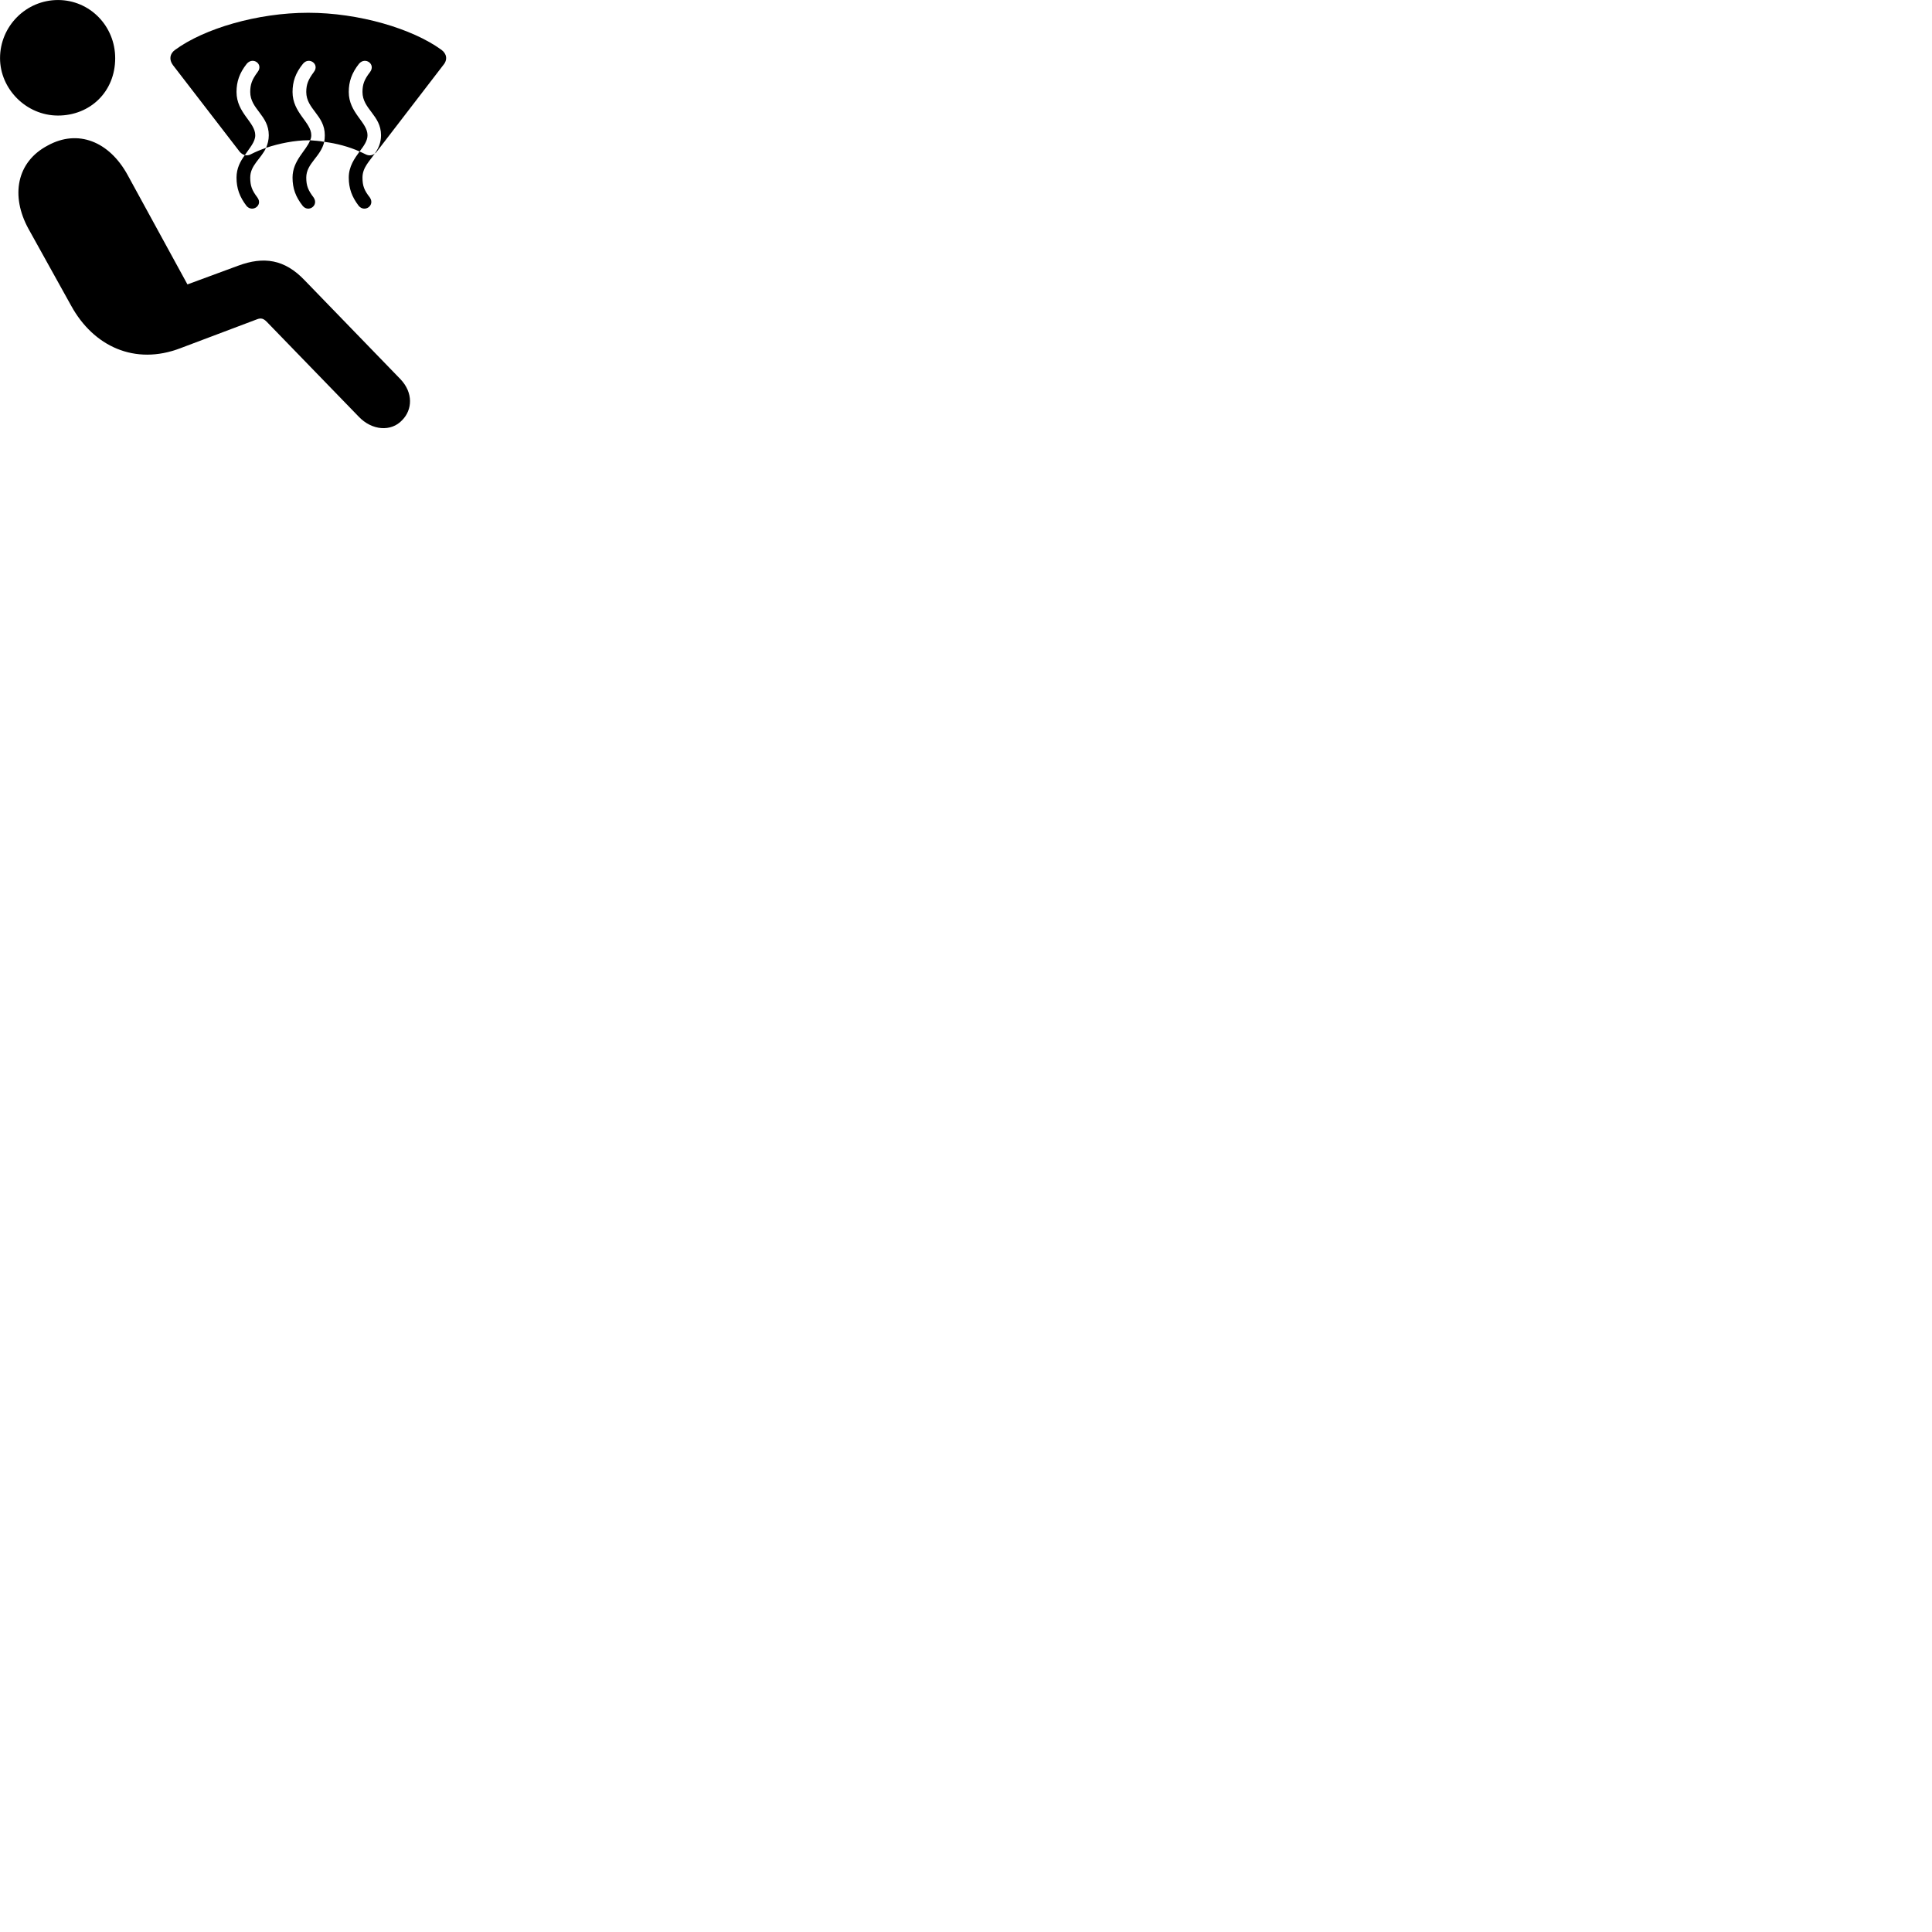
        <svg xmlns="http://www.w3.org/2000/svg" viewBox="0 0 100 100">
            <path d="M3.002 5.981C4.652 5.981 5.962 4.761 5.962 3.011C5.962 1.351 4.652 0.001 3.002 0.001C1.352 0.001 0.002 1.351 0.002 3.011C0.002 4.601 1.352 5.981 3.002 5.981ZM12.762 10.661C13.062 11.011 13.622 10.631 13.322 10.221C13.042 9.851 12.952 9.621 12.952 9.191C12.952 8.551 13.502 8.231 13.772 7.651C14.452 7.421 15.272 7.261 15.952 7.261C15.982 7.261 16.022 7.261 16.052 7.261C15.852 7.801 15.142 8.301 15.142 9.191C15.142 9.751 15.302 10.191 15.672 10.661C15.972 11.011 16.512 10.631 16.232 10.221C15.952 9.851 15.852 9.621 15.852 9.191C15.852 8.451 16.602 8.121 16.782 7.341C16.532 7.291 16.292 7.281 16.052 7.261C16.092 7.181 16.112 7.091 16.112 7.001C16.112 6.321 15.142 5.851 15.142 4.761C15.142 4.231 15.292 3.781 15.682 3.301C15.992 2.921 16.562 3.321 16.242 3.731C15.952 4.121 15.852 4.371 15.852 4.761C15.852 5.651 16.812 5.961 16.812 7.001C16.812 7.111 16.802 7.231 16.782 7.341C17.422 7.421 18.082 7.601 18.612 7.841C18.352 8.201 18.052 8.611 18.052 9.191C18.052 9.751 18.212 10.191 18.572 10.661C18.882 11.011 19.422 10.631 19.142 10.221C18.852 9.851 18.762 9.621 18.762 9.191C18.762 8.671 19.122 8.351 19.402 7.941C19.442 7.921 19.462 7.901 19.492 7.861L22.942 3.371C23.182 3.091 23.122 2.781 22.852 2.581C21.342 1.481 18.572 0.661 15.952 0.661C13.322 0.661 10.562 1.481 9.062 2.581C8.782 2.781 8.742 3.091 8.952 3.371L12.412 7.861C12.482 7.941 12.572 8.001 12.672 8.031C12.442 8.341 12.242 8.711 12.242 9.191C12.242 9.751 12.402 10.191 12.762 10.661ZM13.212 7.001C13.212 6.321 12.242 5.851 12.242 4.761C12.242 4.231 12.392 3.781 12.772 3.301C13.092 2.921 13.652 3.321 13.332 3.731C13.042 4.121 12.952 4.371 12.952 4.761C12.952 5.651 13.912 5.961 13.912 7.001C13.912 7.251 13.852 7.461 13.772 7.651C13.492 7.751 13.222 7.861 12.992 7.981C12.892 8.041 12.772 8.051 12.672 8.031C12.922 7.651 13.212 7.351 13.212 7.001ZM18.912 7.981C18.822 7.931 18.712 7.891 18.612 7.841C18.832 7.551 19.022 7.291 19.022 7.001C19.022 6.321 18.052 5.851 18.052 4.761C18.052 4.231 18.202 3.781 18.582 3.301C18.902 2.921 19.462 3.321 19.152 3.731C18.852 4.121 18.762 4.371 18.762 4.761C18.762 5.651 19.722 5.961 19.722 7.001C19.722 7.391 19.582 7.691 19.402 7.941C19.262 8.061 19.082 8.071 18.912 7.981ZM20.822 21.741C21.342 21.211 21.402 20.331 20.722 19.621L15.762 14.501C14.732 13.421 13.652 13.261 12.332 13.751L9.702 14.721L6.602 9.051C5.652 7.321 4.032 6.671 2.472 7.531C0.852 8.381 0.542 10.141 1.472 11.841L3.682 15.821C4.832 17.921 6.972 18.931 9.342 18.021L13.292 16.531C13.512 16.441 13.642 16.491 13.802 16.651L18.562 21.561C19.252 22.291 20.252 22.361 20.822 21.741Z" />
        </svg>
    